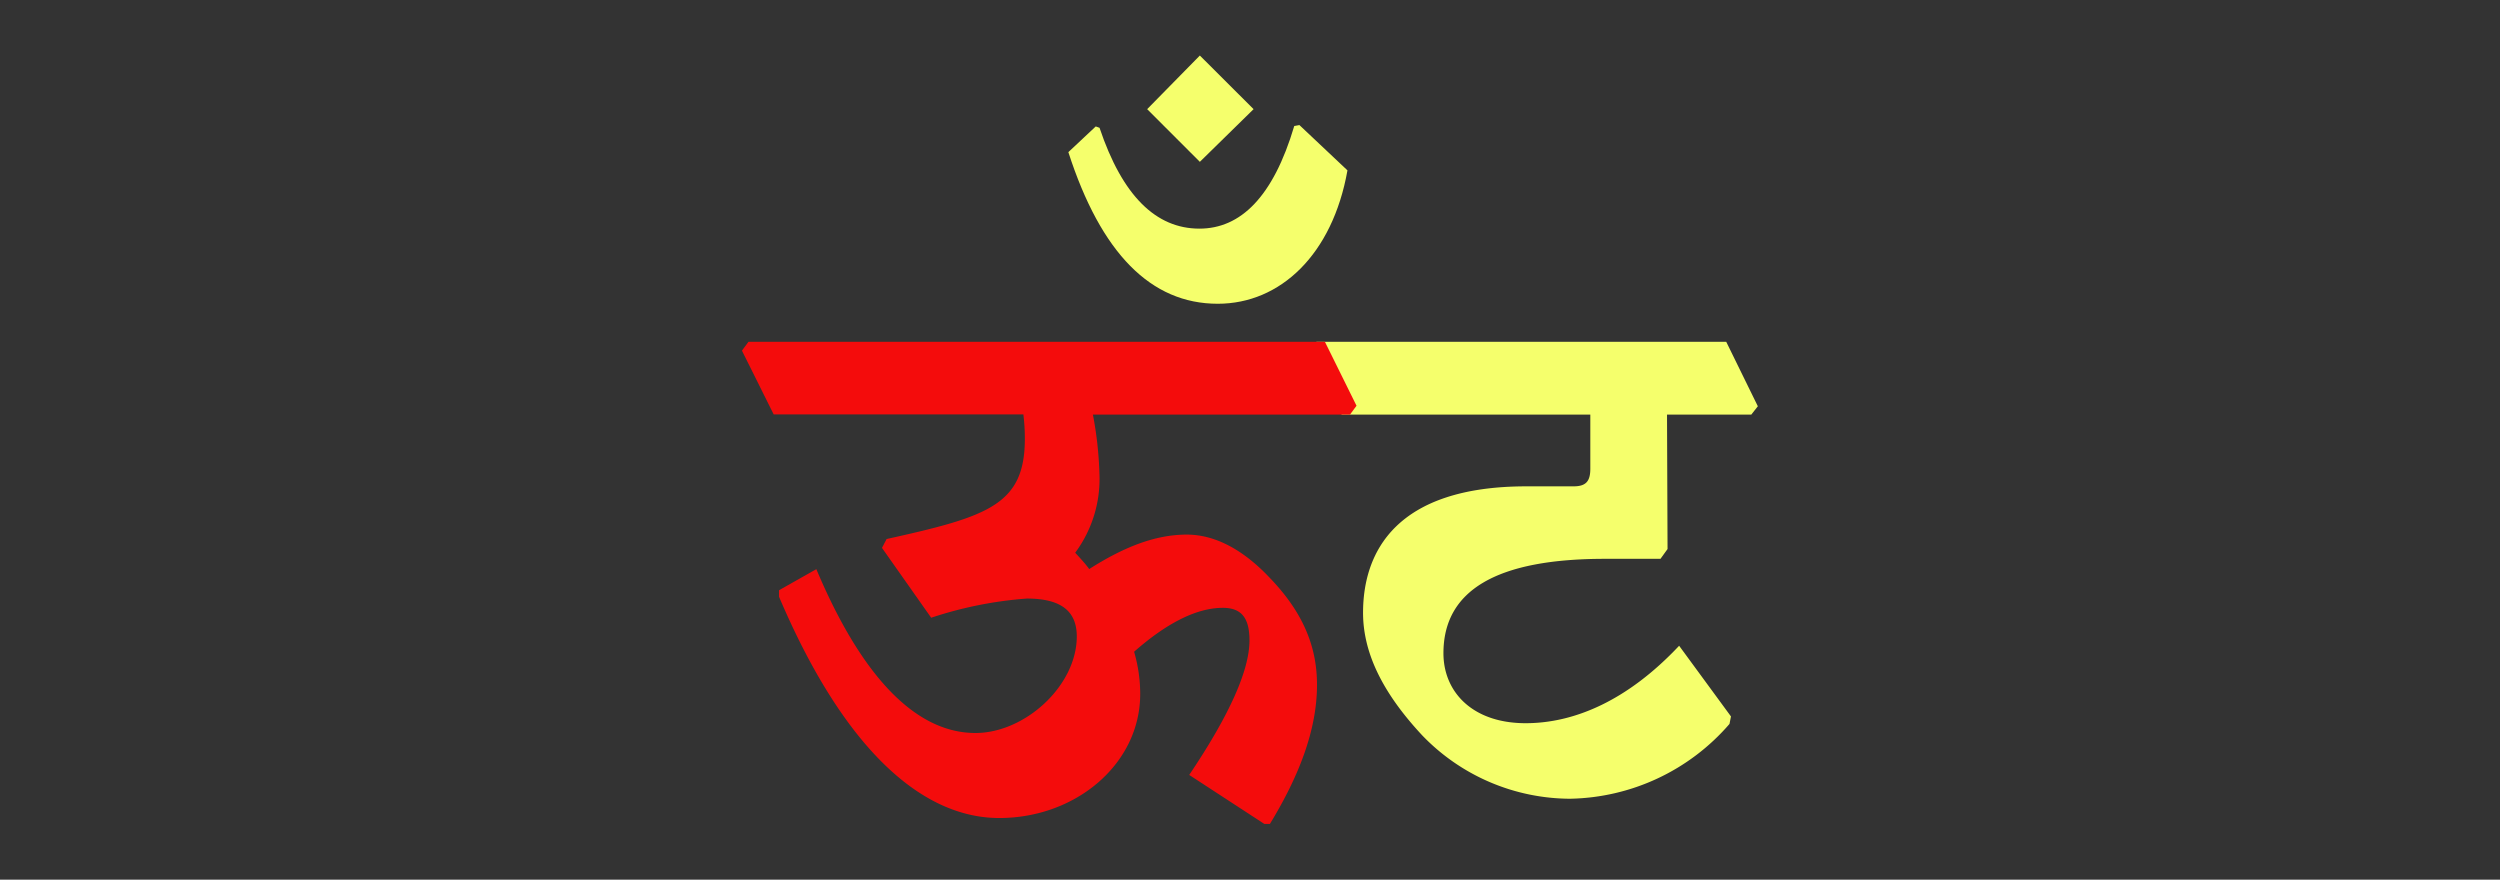 <svg id="Layer_1" data-name="Layer 1" xmlns="http://www.w3.org/2000/svg" viewBox="0 0 237.28 83.49"><rect x="0" y="0" width="237.28" height="83.49" fill="#333333" stroke="none"/><defs><style>.cls-1{fill:#f5ff6c;}.cls-2{fill:#f40c0c;}</style></defs><path class="cls-1" d="M104,12l.36.13c2.17,6.47,5.36,9.57,9.48,9.57,3.9,0,7-3,9-9.74l.49-.09,4.56,4.3c-1.42,8-6.38,12.66-12.31,12.66-6.34,0-11.08-4.78-14.18-14.39Zm9.88-6.73,5.1,5.09-5.1,5-5-5Z"/><path class="cls-1" d="M124.33,33.28l.62-.84h38.89l3,6.12-.62.79h-8l.05,12.76-.67.93h-5.09C141.92,53,137,56.1,137,62c0,3.67,2.75,6.64,7.8,6.64,4.65,0,9.7-2.17,14.57-7.35L164.29,68l-.14.71A20.47,20.47,0,0,1,149,75.81a19.56,19.56,0,0,1-14-6c-3.64-3.9-5.63-7.71-5.63-11.65,0-5.8,3.15-12,15.5-12h4.48c1.19,0,1.59-.49,1.59-1.68V39.35H127.34Z"/><path class="cls-2" d="M70.42,33.28l.62-.84h54.71l3,6.07-.62.84H103.73a35,35,0,0,1,.62,5.63,11.75,11.75,0,0,1-2.3,7.48c.49.54.93,1,1.33,1.55,3.14-2,6.16-3.27,9.26-3.27,2.79,0,5.49,1.55,7.93,4.16C123.84,58.31,125,61.59,125,65c0,4.34-1.77,8.77-4.47,13.2H120l-7.13-4.65c3.55-5.27,5.72-9.75,5.72-12.76,0-2.08-.71-3.1-2.53-3.1-2.57,0-5.45,1.55-8.42,4.17a14.35,14.35,0,0,1,.58,4c0,6.65-6.11,11.78-13.38,11.78s-14.7-6.42-20.9-21v-.62l3.54-2c4.12,9.79,9.21,15.55,15.1,15.55,4.7,0,9.62-4.48,9.62-9.17,0-2.44-1.55-3.59-4.74-3.59a37.55,37.55,0,0,0-9.08,1.82L83.71,52l.44-.84c9.62-2.13,13.12-3.23,13.12-9.52a18.74,18.74,0,0,0-.14-2.31H73.43Z"/></svg>